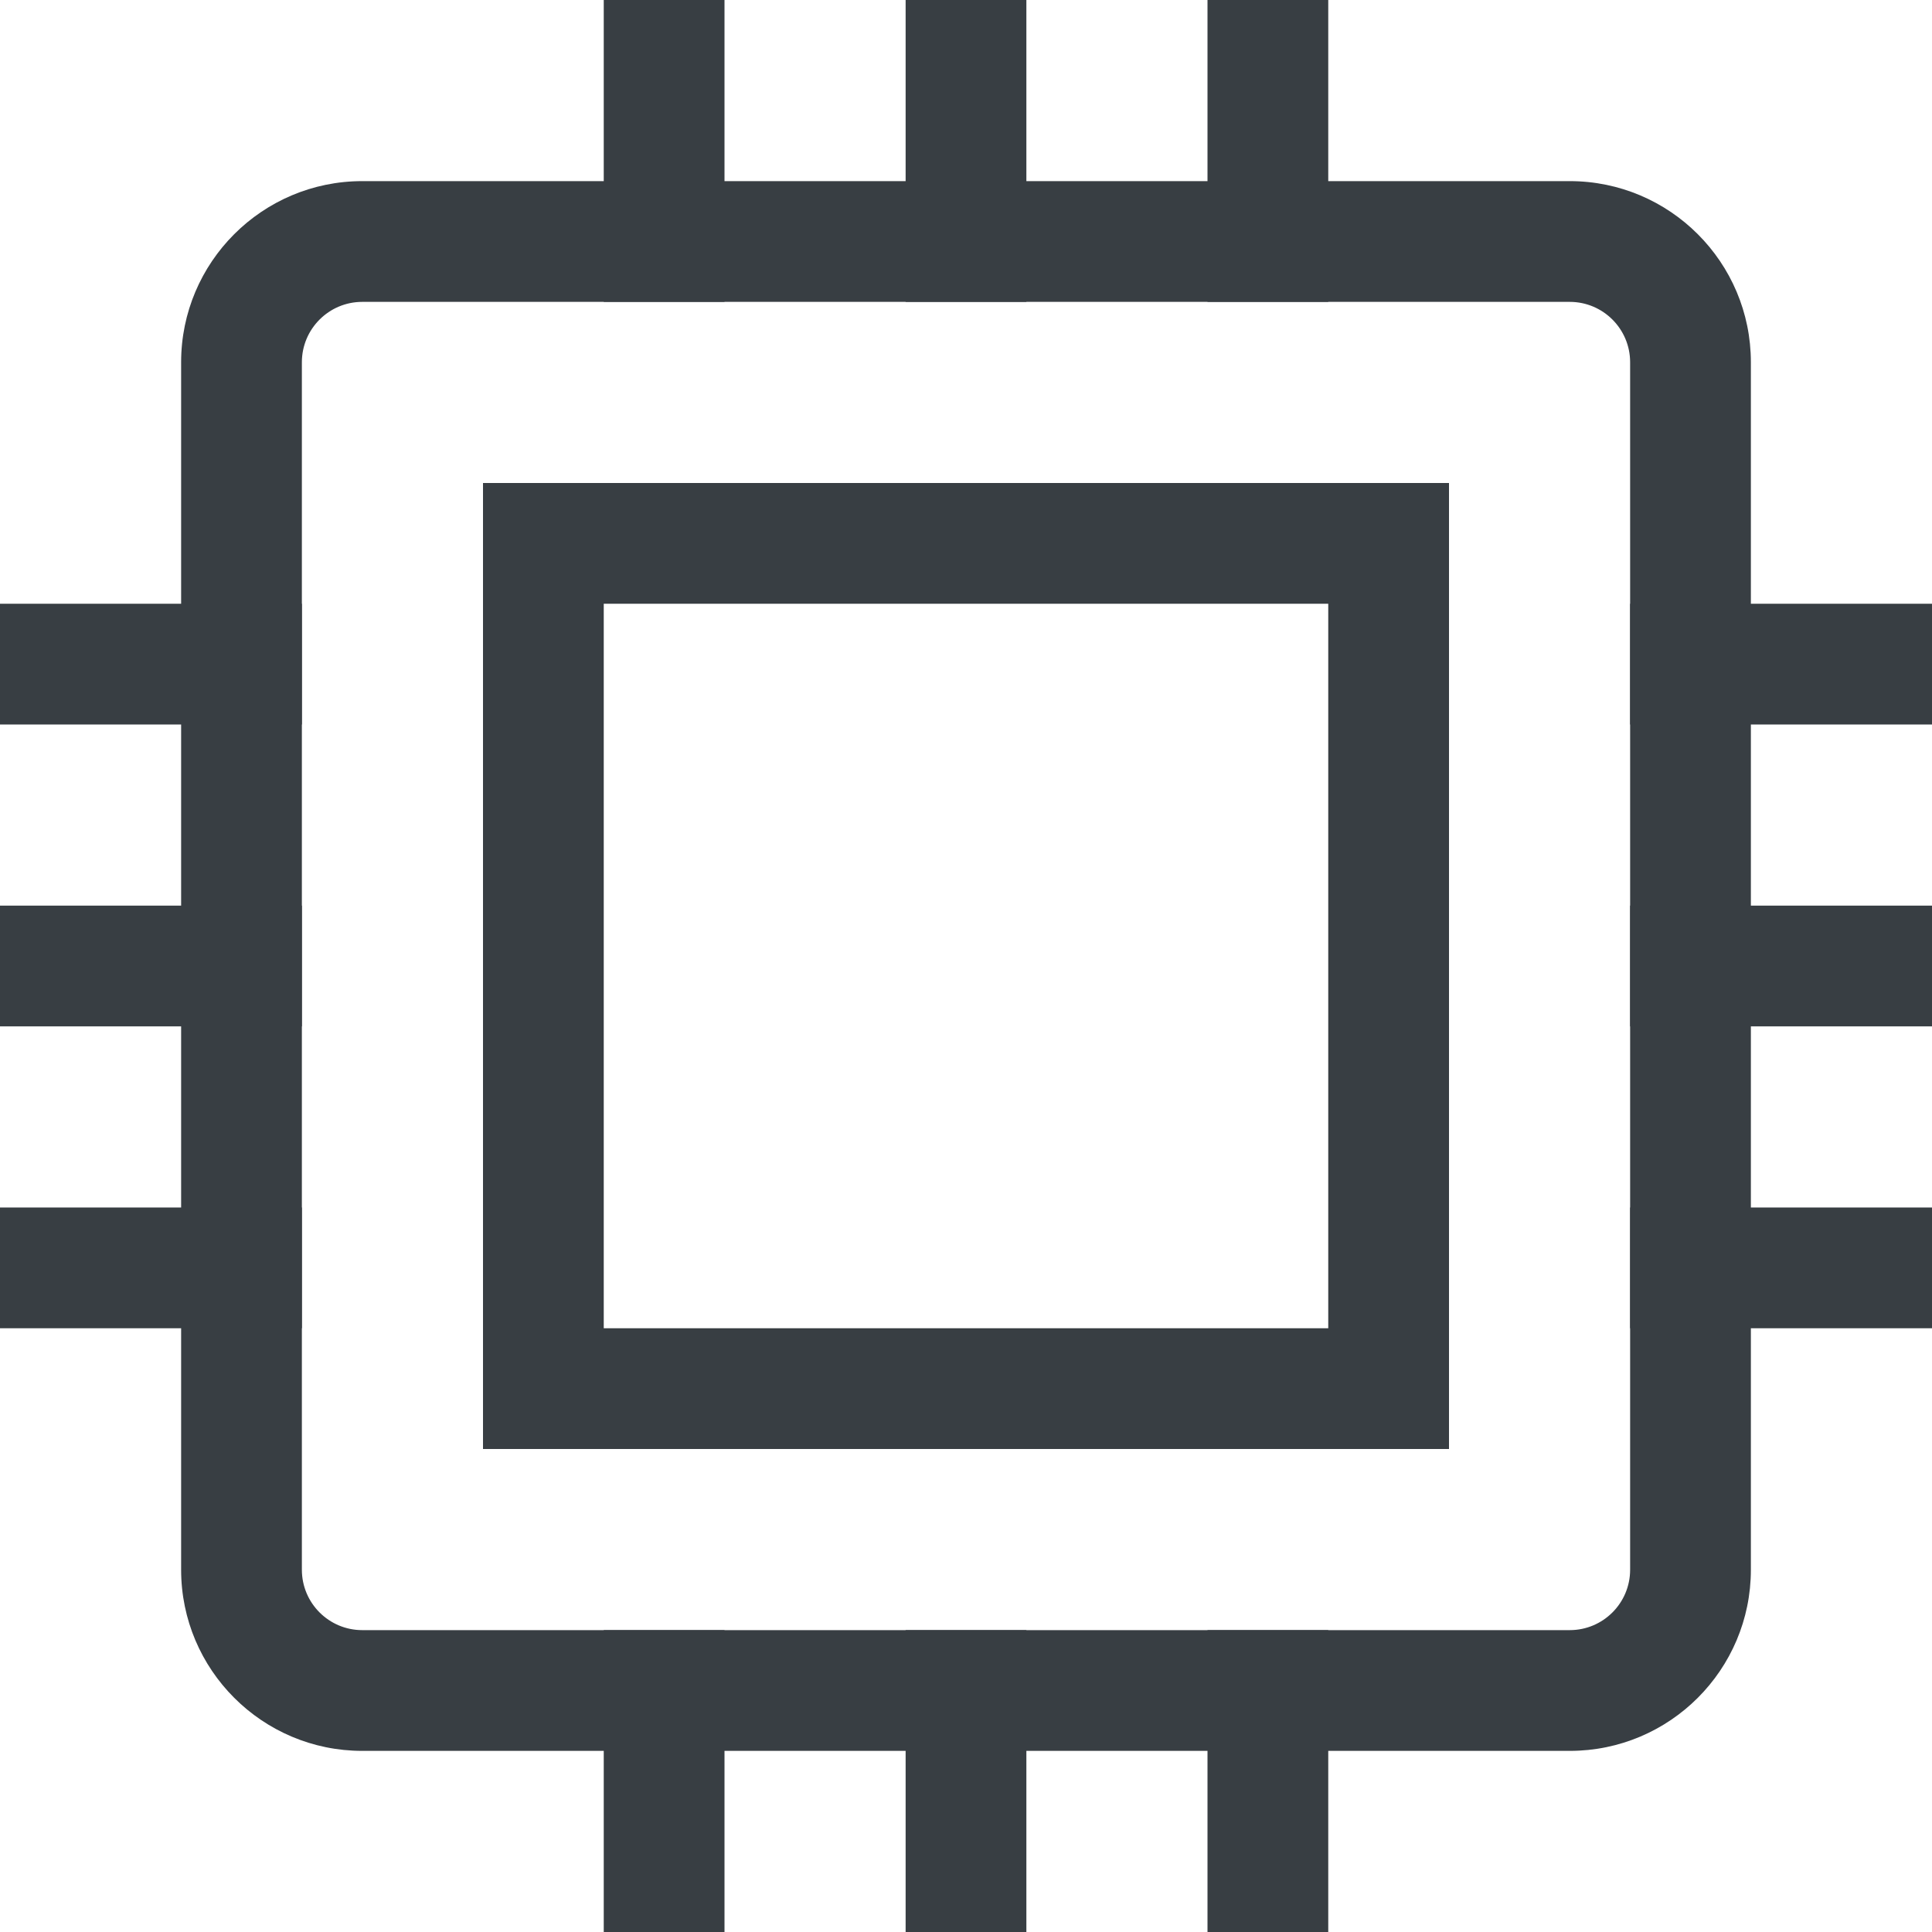 <svg width="16" height="16" viewBox="0 0 16 16" fill="none" xmlns="http://www.w3.org/2000/svg">
<g clip-path="url(#clip0_61_1356)">
<path fill-rule="evenodd" clip-rule="evenodd" d="M6 0V2.5H5V0H6Z" fill="#383E43"></path>
<path fill-rule="evenodd" clip-rule="evenodd" d="M11 0V2.5H10V0H11Z" fill="#383E43"></path>
<path fill-rule="evenodd" clip-rule="evenodd" d="M8.5 0V2.5H7.5V0H8.5Z" fill="#383E43"></path>
<path fill-rule="evenodd" clip-rule="evenodd" d="M0 10H2.5V11H0V10Z" fill="#383E43"></path>
<path fill-rule="evenodd" clip-rule="evenodd" d="M0 5H2.5V6H0V5Z" fill="#383E43"></path>
<path fill-rule="evenodd" clip-rule="evenodd" d="M0 7.5H2.5V8.5H0V7.5Z" fill="#383E43"></path>
<path fill-rule="evenodd" clip-rule="evenodd" d="M13.5 10H16V11H13.5V10Z" fill="#383E43"></path>
<path fill-rule="evenodd" clip-rule="evenodd" d="M13.5 5H16V6H13.5V5Z" fill="#383E43"></path>
<path fill-rule="evenodd" clip-rule="evenodd" d="M13.5 7.5H16V8.5H13.5V7.5Z" fill="#383E43"></path>
<path fill-rule="evenodd" clip-rule="evenodd" d="M6 13.5V16H5V13.5H6Z" fill="#383E43"></path>
<path fill-rule="evenodd" clip-rule="evenodd" d="M11 13.5V16H10V13.5H11Z" fill="#383E43"></path>
<path fill-rule="evenodd" clip-rule="evenodd" d="M8.5 13.5V16H7.5V13.5H8.5Z" fill="#383E43"></path>
<path fill-rule="evenodd" clip-rule="evenodd" d="M3 2.5C2.724 2.5 2.5 2.724 2.5 3V13C2.5 13.276 2.724 13.5 3 13.5H13C13.276 13.5 13.5 13.276 13.5 13V3C13.5 2.724 13.276 2.5 13 2.5H3ZM1.5 3C1.5 2.172 2.172 1.5 3 1.5H13C13.828 1.5 14.5 2.172 14.5 3V13C14.5 13.828 13.828 14.5 13 14.5H3C2.172 14.5 1.5 13.828 1.5 13V3Z" fill="#383E43"></path>
<path fill-rule="evenodd" clip-rule="evenodd" d="M4 4H12V12H4V4ZM5 5V11H11V5H5Z" fill="#383E43"></path>
</g>
<defs>
<clipPath id="clip0_61_1356">
<rect width="16" height="16" fill="white"></rect>
</clipPath>
</defs>
</svg>